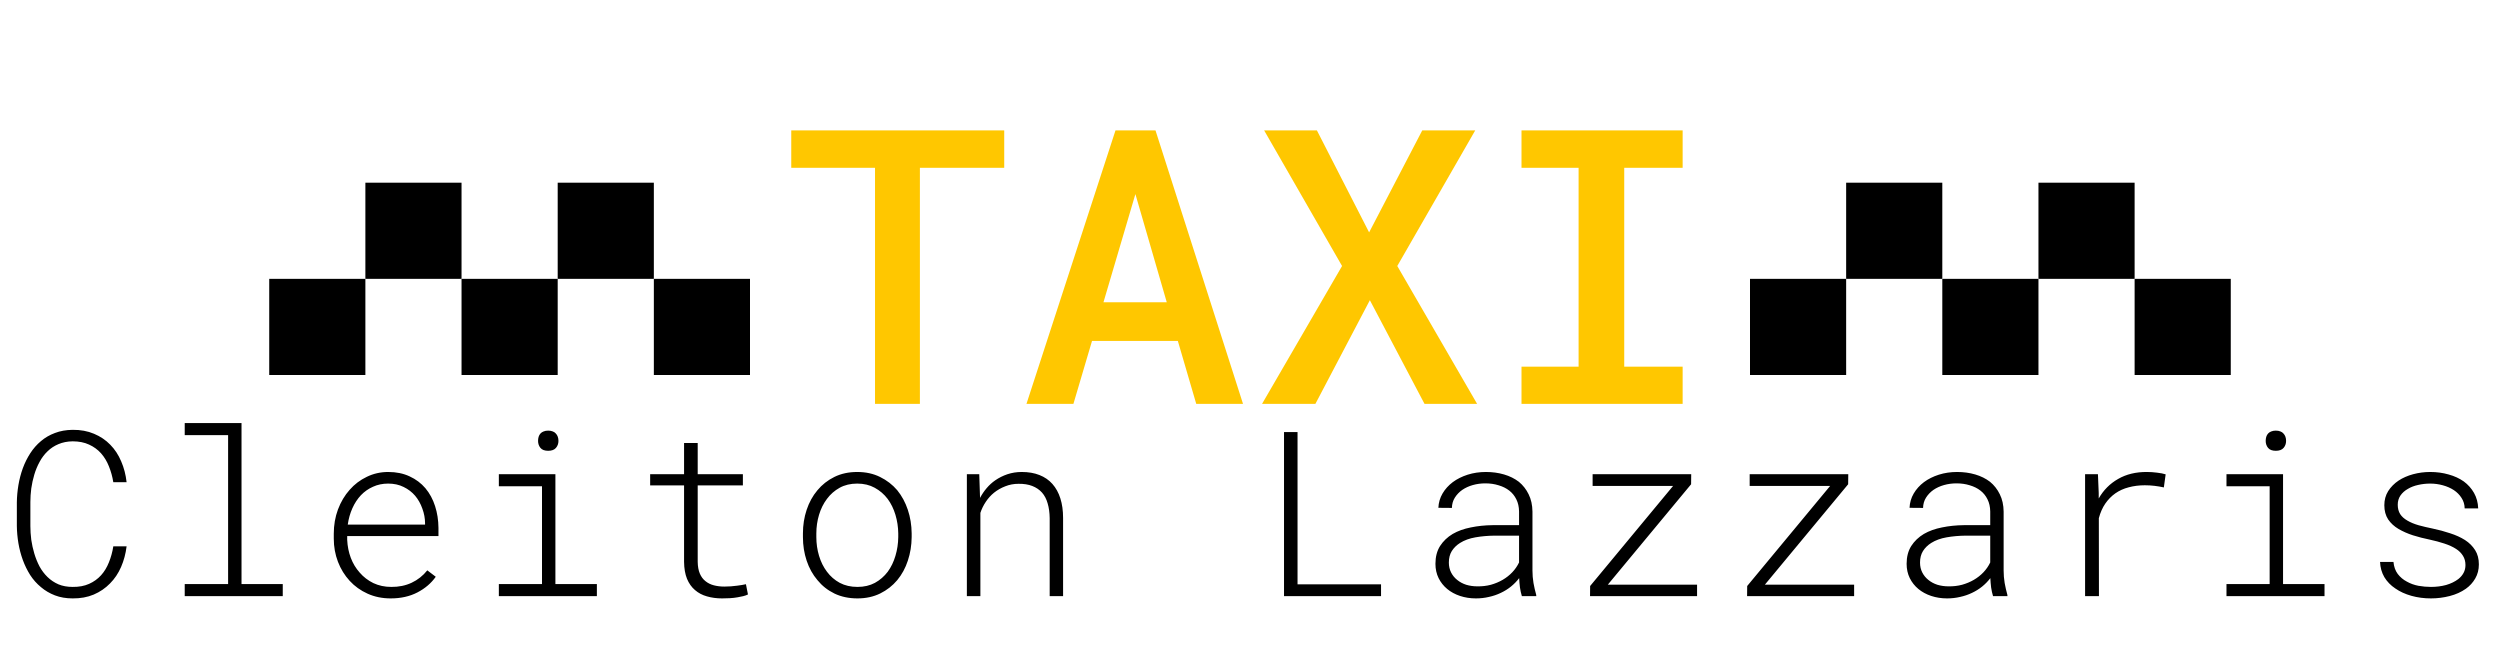 <svg width="260" height="69" viewBox="0 0 260 69" fill="none" xmlns="http://www.w3.org/2000/svg">
<path d="M104.439 17.449H95.669V42H91.002V17.449H82.291V13.562H104.439V17.449ZM122.495 35.457H113.57L111.636 42H106.753L116.011 13.562H120.171L129.273 42H124.409L122.495 35.457ZM114.761 31.434H121.343L118.081 20.184L114.761 31.434ZM142.388 24.168L147.915 13.562H153.423L145.317 27.664L153.618 42H148.149L142.466 31.219L136.802 42H131.255L139.575 27.664L131.47 13.562H136.958L142.388 24.168ZM158.237 13.562H174.995V17.449H168.92V38.133H174.995V42H158.237V38.133H164.174V17.449H158.237V13.562Z" fill="#FFC700"/>
<path d="M13.166 56.82C13.073 57.586 12.881 58.301 12.592 58.965C12.303 59.629 11.92 60.199 11.444 60.676C10.967 61.168 10.401 61.555 9.745 61.836C9.096 62.109 8.366 62.242 7.553 62.234C6.873 62.234 6.26 62.129 5.713 61.918C5.166 61.707 4.682 61.422 4.26 61.062C3.823 60.703 3.448 60.281 3.135 59.797C2.83 59.312 2.577 58.793 2.373 58.238C2.17 57.676 2.018 57.098 1.916 56.504C1.815 55.902 1.76 55.305 1.752 54.711V52.238C1.76 51.645 1.815 51.047 1.916 50.445C2.018 49.844 2.17 49.262 2.373 48.699C2.577 48.145 2.834 47.625 3.147 47.141C3.459 46.656 3.83 46.234 4.26 45.875C4.682 45.516 5.166 45.234 5.713 45.031C6.26 44.82 6.873 44.711 7.553 44.703C8.381 44.695 9.123 44.832 9.78 45.113C10.436 45.387 10.998 45.766 11.467 46.25C11.944 46.734 12.323 47.312 12.604 47.984C12.893 48.648 13.081 49.371 13.166 50.152H11.784C11.69 49.566 11.537 49.016 11.327 48.5C11.123 47.984 10.85 47.531 10.506 47.141C10.162 46.758 9.748 46.457 9.264 46.238C8.78 46.012 8.209 45.898 7.553 45.898C7.006 45.906 6.514 46.004 6.077 46.191C5.647 46.371 5.272 46.617 4.952 46.93C4.623 47.242 4.346 47.609 4.12 48.031C3.893 48.445 3.709 48.887 3.569 49.355C3.428 49.824 3.323 50.305 3.252 50.797C3.19 51.281 3.159 51.754 3.159 52.215V54.711C3.159 55.172 3.19 55.648 3.252 56.141C3.323 56.625 3.428 57.102 3.569 57.57C3.709 58.039 3.889 58.484 4.108 58.906C4.334 59.32 4.612 59.688 4.94 60.008C5.268 60.328 5.647 60.582 6.077 60.77C6.506 60.949 6.998 61.039 7.553 61.039C8.209 61.047 8.78 60.941 9.264 60.723C9.756 60.504 10.174 60.203 10.518 59.82C10.854 59.445 11.123 59 11.327 58.484C11.537 57.969 11.69 57.414 11.784 56.82H13.166ZM19.211 44H25.118V60.746H29.407V62H19.211V60.746H23.723V45.254H19.211V44ZM40.631 62.234C39.756 62.234 38.956 62.07 38.229 61.742C37.502 61.414 36.881 60.969 36.366 60.406C35.842 59.836 35.436 59.176 35.147 58.426C34.858 57.668 34.713 56.863 34.713 56.012V55.508C34.713 54.609 34.858 53.77 35.147 52.988C35.444 52.199 35.85 51.516 36.366 50.938C36.866 50.367 37.459 49.918 38.147 49.59C38.834 49.254 39.577 49.086 40.374 49.086C41.209 49.086 41.952 49.238 42.6 49.543C43.249 49.84 43.795 50.25 44.241 50.773C44.686 51.305 45.022 51.926 45.249 52.637C45.475 53.34 45.592 54.094 45.6 54.898V55.754H36.108V56.141C36.139 56.812 36.264 57.438 36.483 58.016C36.702 58.594 37.01 59.105 37.409 59.551C37.799 60.004 38.272 60.367 38.827 60.641C39.389 60.906 40.01 61.039 40.69 61.039C41.471 61.047 42.178 60.902 42.811 60.605C43.444 60.309 43.987 59.879 44.44 59.316L45.319 59.984C44.842 60.656 44.206 61.199 43.409 61.613C42.612 62.027 41.686 62.234 40.631 62.234ZM40.374 50.293C39.795 50.293 39.268 50.402 38.792 50.621C38.315 50.832 37.897 51.125 37.538 51.5C37.178 51.883 36.881 52.336 36.647 52.859C36.413 53.383 36.252 53.949 36.167 54.559H44.206V54.43C44.206 53.914 44.112 53.402 43.924 52.895C43.745 52.387 43.495 51.941 43.174 51.559C42.846 51.176 42.448 50.871 41.979 50.645C41.51 50.41 40.975 50.293 40.374 50.293ZM51.88 49.32H57.762V60.746H62.075V62H51.88V60.746H56.368V50.574H51.88V49.32ZM55.958 45.852C55.958 45.703 55.977 45.562 56.016 45.43C56.055 45.297 56.122 45.18 56.215 45.078C56.301 44.984 56.411 44.914 56.544 44.867C56.676 44.812 56.833 44.785 57.012 44.785C57.192 44.785 57.348 44.812 57.481 44.867C57.614 44.914 57.719 44.984 57.797 45.078C57.891 45.172 57.962 45.285 58.008 45.418C58.055 45.551 58.079 45.695 58.079 45.852C58.079 46.133 57.993 46.375 57.821 46.578C57.649 46.781 57.38 46.883 57.012 46.883C56.637 46.883 56.368 46.781 56.204 46.578C56.04 46.375 55.958 46.133 55.958 45.852ZM72.561 46.074V49.32H77.26V50.48H72.561V58.426C72.569 58.918 72.643 59.328 72.784 59.656C72.924 59.984 73.12 60.246 73.37 60.441C73.62 60.645 73.913 60.789 74.249 60.875C74.585 60.961 74.944 61.004 75.327 61.004C75.553 61.004 75.78 60.996 76.007 60.98C76.233 60.957 76.456 60.934 76.674 60.91C76.839 60.887 76.999 60.863 77.155 60.84C77.319 60.809 77.46 60.781 77.577 60.758L77.788 61.824C77.647 61.895 77.483 61.953 77.296 62C77.116 62.047 76.924 62.086 76.721 62.117C76.464 62.164 76.194 62.195 75.913 62.211C75.639 62.227 75.366 62.234 75.093 62.234C74.53 62.234 74.007 62.164 73.522 62.023C73.046 61.891 72.632 61.672 72.28 61.367C71.928 61.07 71.651 60.68 71.448 60.195C71.253 59.711 71.151 59.121 71.143 58.426V50.48H67.616V49.32H71.143V46.074H72.561ZM83.505 55.473C83.505 54.613 83.634 53.797 83.891 53.023C84.149 52.25 84.52 51.574 85.005 50.996C85.489 50.41 86.079 49.945 86.774 49.602C87.469 49.258 88.263 49.086 89.153 49.086C90.036 49.086 90.825 49.258 91.52 49.602C92.223 49.945 92.821 50.406 93.313 50.984C93.79 51.57 94.157 52.25 94.415 53.023C94.673 53.797 94.805 54.613 94.813 55.473V55.859C94.805 56.719 94.673 57.535 94.415 58.309C94.165 59.074 93.798 59.75 93.313 60.336C92.829 60.914 92.239 61.375 91.544 61.719C90.848 62.062 90.059 62.234 89.177 62.234C88.286 62.234 87.489 62.066 86.786 61.73C86.083 61.387 85.493 60.922 85.016 60.336C84.524 59.758 84.149 59.082 83.891 58.309C83.634 57.535 83.505 56.719 83.505 55.859V55.473ZM84.899 55.859C84.899 56.531 84.993 57.18 85.18 57.805C85.368 58.43 85.641 58.98 86.001 59.457C86.36 59.941 86.805 60.328 87.337 60.617C87.868 60.898 88.481 61.039 89.177 61.039C89.864 61.039 90.469 60.898 90.993 60.617C91.516 60.328 91.962 59.941 92.329 59.457C92.68 58.973 92.946 58.422 93.126 57.805C93.313 57.18 93.411 56.531 93.419 55.859V55.473C93.411 54.809 93.313 54.164 93.126 53.539C92.938 52.914 92.669 52.363 92.317 51.887C91.95 51.402 91.501 51.016 90.969 50.727C90.446 50.438 89.841 50.293 89.153 50.293C88.458 50.293 87.848 50.438 87.325 50.727C86.802 51.016 86.36 51.402 86.001 51.887C85.641 52.363 85.368 52.914 85.18 53.539C84.993 54.164 84.899 54.809 84.899 55.473V55.859ZM100.554 62V49.32H101.843L101.925 51.781C102.12 51.414 102.35 51.074 102.616 50.762C102.882 50.449 103.179 50.18 103.507 49.953C103.89 49.688 104.311 49.477 104.772 49.32C105.241 49.164 105.737 49.086 106.261 49.086C106.956 49.086 107.569 49.191 108.1 49.402C108.64 49.613 109.089 49.922 109.448 50.328C109.815 50.742 110.093 51.246 110.28 51.84C110.468 52.434 110.561 53.109 110.561 53.867V62H109.167V53.891C109.159 53.312 109.089 52.801 108.956 52.355C108.831 51.91 108.636 51.535 108.37 51.23C108.097 50.926 107.757 50.695 107.35 50.539C106.952 50.383 106.475 50.309 105.921 50.316C105.436 50.316 104.979 50.402 104.55 50.574C104.12 50.738 103.729 50.961 103.378 51.242C103.05 51.508 102.765 51.824 102.522 52.191C102.28 52.551 102.093 52.934 101.96 53.34V62H100.554ZM134.944 60.77H143.628V62H133.538V44.938H134.944V60.77ZM158.275 62C158.189 61.719 158.122 61.418 158.075 61.098C158.036 60.777 158.009 60.453 157.993 60.125C157.751 60.445 157.466 60.738 157.138 61.004C156.818 61.262 156.466 61.48 156.083 61.66C155.693 61.848 155.278 61.988 154.841 62.082C154.411 62.184 153.962 62.234 153.493 62.234C152.907 62.234 152.357 62.148 151.841 61.977C151.325 61.805 150.88 61.562 150.505 61.25C150.13 60.938 149.833 60.562 149.614 60.125C149.396 59.68 149.286 59.184 149.286 58.637C149.286 57.91 149.446 57.293 149.767 56.785C150.095 56.277 150.532 55.859 151.079 55.531C151.618 55.219 152.247 54.992 152.966 54.852C153.685 54.703 154.439 54.625 155.228 54.617H157.982V53.188C157.974 52.711 157.88 52.293 157.7 51.934C157.521 51.566 157.275 51.262 156.962 51.02C156.65 50.777 156.278 50.594 155.849 50.469C155.427 50.336 154.97 50.27 154.478 50.27C154.025 50.27 153.591 50.328 153.177 50.445C152.763 50.562 152.396 50.73 152.075 50.949C151.763 51.168 151.505 51.438 151.302 51.758C151.107 52.07 151.005 52.426 150.997 52.824L149.591 52.812C149.614 52.273 149.759 51.777 150.025 51.324C150.29 50.871 150.646 50.477 151.091 50.141C151.536 49.812 152.052 49.555 152.638 49.367C153.232 49.18 153.864 49.086 154.536 49.086C155.208 49.086 155.837 49.172 156.423 49.344C157.009 49.516 157.521 49.77 157.958 50.105C158.388 50.457 158.728 50.891 158.978 51.406C159.235 51.922 159.368 52.523 159.376 53.211V59.34C159.376 59.77 159.411 60.199 159.482 60.629C159.56 61.059 159.653 61.469 159.763 61.859L159.775 62H158.275ZM153.646 60.98C154.138 60.988 154.607 60.934 155.052 60.816C155.497 60.691 155.907 60.52 156.282 60.301C156.657 60.082 156.989 59.82 157.278 59.516C157.568 59.211 157.802 58.871 157.982 58.496V55.707H155.427C154.732 55.715 154.071 55.773 153.446 55.883C152.821 55.992 152.286 56.188 151.841 56.469C151.482 56.695 151.196 56.977 150.985 57.312C150.782 57.641 150.681 58.039 150.681 58.508C150.681 58.891 150.759 59.234 150.915 59.539C151.071 59.844 151.282 60.102 151.548 60.312C151.814 60.531 152.126 60.699 152.485 60.816C152.853 60.926 153.239 60.98 153.646 60.98ZM167.214 60.805H176.495V62H165.363L165.374 60.945L173.999 50.539H165.632V49.32H175.886L175.874 50.363L167.214 60.805ZM183.548 60.805H192.829V62H181.697L181.708 60.945L190.333 50.539H181.966V49.32H192.22L192.208 50.363L183.548 60.805ZM207.277 62C207.191 61.719 207.124 61.418 207.077 61.098C207.038 60.777 207.011 60.453 206.995 60.125C206.753 60.445 206.468 60.738 206.14 61.004C205.82 61.262 205.468 61.48 205.085 61.66C204.695 61.848 204.281 61.988 203.843 62.082C203.413 62.184 202.964 62.234 202.495 62.234C201.91 62.234 201.359 62.148 200.843 61.977C200.327 61.805 199.882 61.562 199.507 61.25C199.132 60.938 198.835 60.562 198.617 60.125C198.398 59.68 198.288 59.184 198.288 58.637C198.288 57.91 198.449 57.293 198.769 56.785C199.097 56.277 199.535 55.859 200.081 55.531C200.62 55.219 201.249 54.992 201.968 54.852C202.687 54.703 203.441 54.625 204.23 54.617H206.984V53.188C206.976 52.711 206.882 52.293 206.702 51.934C206.523 51.566 206.277 51.262 205.964 51.02C205.652 50.777 205.281 50.594 204.851 50.469C204.429 50.336 203.972 50.27 203.48 50.27C203.027 50.27 202.593 50.328 202.179 50.445C201.765 50.562 201.398 50.73 201.077 50.949C200.765 51.168 200.507 51.438 200.304 51.758C200.109 52.07 200.007 52.426 199.999 52.824L198.593 52.812C198.617 52.273 198.761 51.777 199.027 51.324C199.292 50.871 199.648 50.477 200.093 50.141C200.538 49.812 201.054 49.555 201.64 49.367C202.234 49.18 202.867 49.086 203.538 49.086C204.21 49.086 204.839 49.172 205.425 49.344C206.011 49.516 206.523 49.77 206.96 50.105C207.39 50.457 207.73 50.891 207.98 51.406C208.238 51.922 208.37 52.523 208.378 53.211V59.34C208.378 59.77 208.413 60.199 208.484 60.629C208.562 61.059 208.656 61.469 208.765 61.859L208.777 62H207.277ZM202.648 60.98C203.14 60.988 203.609 60.934 204.054 60.816C204.499 60.691 204.91 60.52 205.285 60.301C205.66 60.082 205.992 59.82 206.281 59.516C206.57 59.211 206.804 58.871 206.984 58.496V55.707H204.429C203.734 55.715 203.074 55.773 202.449 55.883C201.824 55.992 201.288 56.188 200.843 56.469C200.484 56.695 200.199 56.977 199.988 57.312C199.785 57.641 199.683 58.039 199.683 58.508C199.683 58.891 199.761 59.234 199.917 59.539C200.074 59.844 200.285 60.102 200.55 60.312C200.816 60.531 201.128 60.699 201.488 60.816C201.855 60.926 202.242 60.98 202.648 60.98ZM223.283 49.086C223.626 49.086 223.974 49.109 224.326 49.156C224.685 49.195 224.986 49.254 225.228 49.332L225.04 50.691C224.72 50.621 224.396 50.566 224.068 50.527C223.74 50.488 223.404 50.469 223.06 50.469C222.466 50.469 221.908 50.539 221.384 50.68C220.869 50.812 220.404 51.023 219.99 51.312C219.591 51.594 219.244 51.949 218.947 52.379C218.658 52.801 218.435 53.305 218.279 53.891L218.29 62H216.849V49.32H218.185L218.267 51.277V51.84C218.759 50.973 219.431 50.297 220.283 49.812C221.134 49.32 222.134 49.078 223.283 49.086ZM231.554 49.32H237.437V60.746H241.75V62H231.554V60.746H236.043V50.574H231.554V49.32ZM235.632 45.852C235.632 45.703 235.652 45.562 235.691 45.43C235.73 45.297 235.796 45.18 235.89 45.078C235.976 44.984 236.085 44.914 236.218 44.867C236.351 44.812 236.507 44.785 236.687 44.785C236.867 44.785 237.023 44.812 237.156 44.867C237.289 44.914 237.394 44.984 237.472 45.078C237.566 45.172 237.636 45.285 237.683 45.418C237.73 45.551 237.753 45.695 237.753 45.852C237.753 46.133 237.668 46.375 237.496 46.578C237.324 46.781 237.054 46.883 236.687 46.883C236.312 46.883 236.043 46.781 235.878 46.578C235.714 46.375 235.632 46.133 235.632 45.852ZM256.408 58.766C256.408 58.398 256.322 58.078 256.15 57.805C255.978 57.523 255.74 57.285 255.435 57.09C255.099 56.871 254.689 56.684 254.205 56.527C253.728 56.371 253.236 56.238 252.728 56.129C252.08 55.996 251.486 55.844 250.947 55.672C250.408 55.5 249.904 55.277 249.435 55.004C248.998 54.746 248.642 54.418 248.369 54.02C248.103 53.613 247.97 53.121 247.97 52.543C247.97 51.996 248.103 51.508 248.369 51.078C248.642 50.648 249.005 50.281 249.459 49.977C249.888 49.695 250.388 49.477 250.959 49.32C251.537 49.164 252.13 49.086 252.74 49.086C253.42 49.086 254.056 49.172 254.65 49.344C255.252 49.508 255.779 49.75 256.232 50.07C256.677 50.398 257.033 50.797 257.298 51.266C257.564 51.734 257.709 52.27 257.732 52.871H256.326C256.318 52.465 256.209 52.102 255.998 51.781C255.795 51.461 255.529 51.191 255.201 50.973C254.865 50.754 254.482 50.586 254.052 50.469C253.63 50.352 253.193 50.293 252.74 50.293C252.31 50.293 251.892 50.34 251.486 50.434C251.088 50.52 250.732 50.656 250.42 50.844C250.099 51.023 249.841 51.254 249.646 51.535C249.459 51.809 249.365 52.129 249.365 52.496C249.365 52.863 249.447 53.184 249.611 53.457C249.783 53.723 250.033 53.949 250.361 54.137C250.689 54.332 251.084 54.496 251.545 54.629C252.005 54.754 252.486 54.867 252.986 54.969C253.627 55.102 254.236 55.266 254.814 55.461C255.4 55.648 255.916 55.883 256.361 56.164C256.806 56.453 257.158 56.805 257.416 57.219C257.673 57.625 257.802 58.117 257.802 58.695C257.802 59.242 257.677 59.73 257.427 60.16C257.177 60.59 256.853 60.945 256.455 61.227C255.97 61.57 255.408 61.824 254.767 61.988C254.127 62.152 253.478 62.234 252.822 62.234C252.103 62.234 251.423 62.145 250.783 61.965C250.142 61.785 249.588 61.531 249.119 61.203C248.634 60.883 248.252 60.488 247.97 60.02C247.697 59.551 247.548 59.023 247.525 58.438H248.92C248.966 58.938 249.115 59.355 249.365 59.691C249.623 60.027 249.939 60.293 250.314 60.488C250.673 60.691 251.072 60.836 251.509 60.922C251.955 61 252.392 61.039 252.822 61.039C253.377 61.039 253.9 60.973 254.392 60.84C254.884 60.699 255.31 60.492 255.67 60.219C255.904 60.031 256.084 59.82 256.209 59.586C256.341 59.344 256.408 59.07 256.408 58.766Z" fill="black"/>
<rect x="38" y="19" width="10" height="10" fill="black"/>
<rect x="48" y="29" width="10" height="10" fill="black"/>
<rect x="58" y="19" width="10" height="10" fill="black"/>
<rect x="68" y="29" width="10" height="10" fill="black"/>
<rect x="28" y="29" width="10" height="10" fill="black"/>
<rect x="192" y="19" width="10" height="10" fill="black"/>
<rect x="202" y="29" width="10" height="10" fill="black"/>
<rect x="212" y="19" width="10" height="10" fill="black"/>
<rect x="222" y="29" width="10" height="10" fill="black"/>
<rect x="182" y="29" width="10" height="10" fill="black"/>
</svg>
